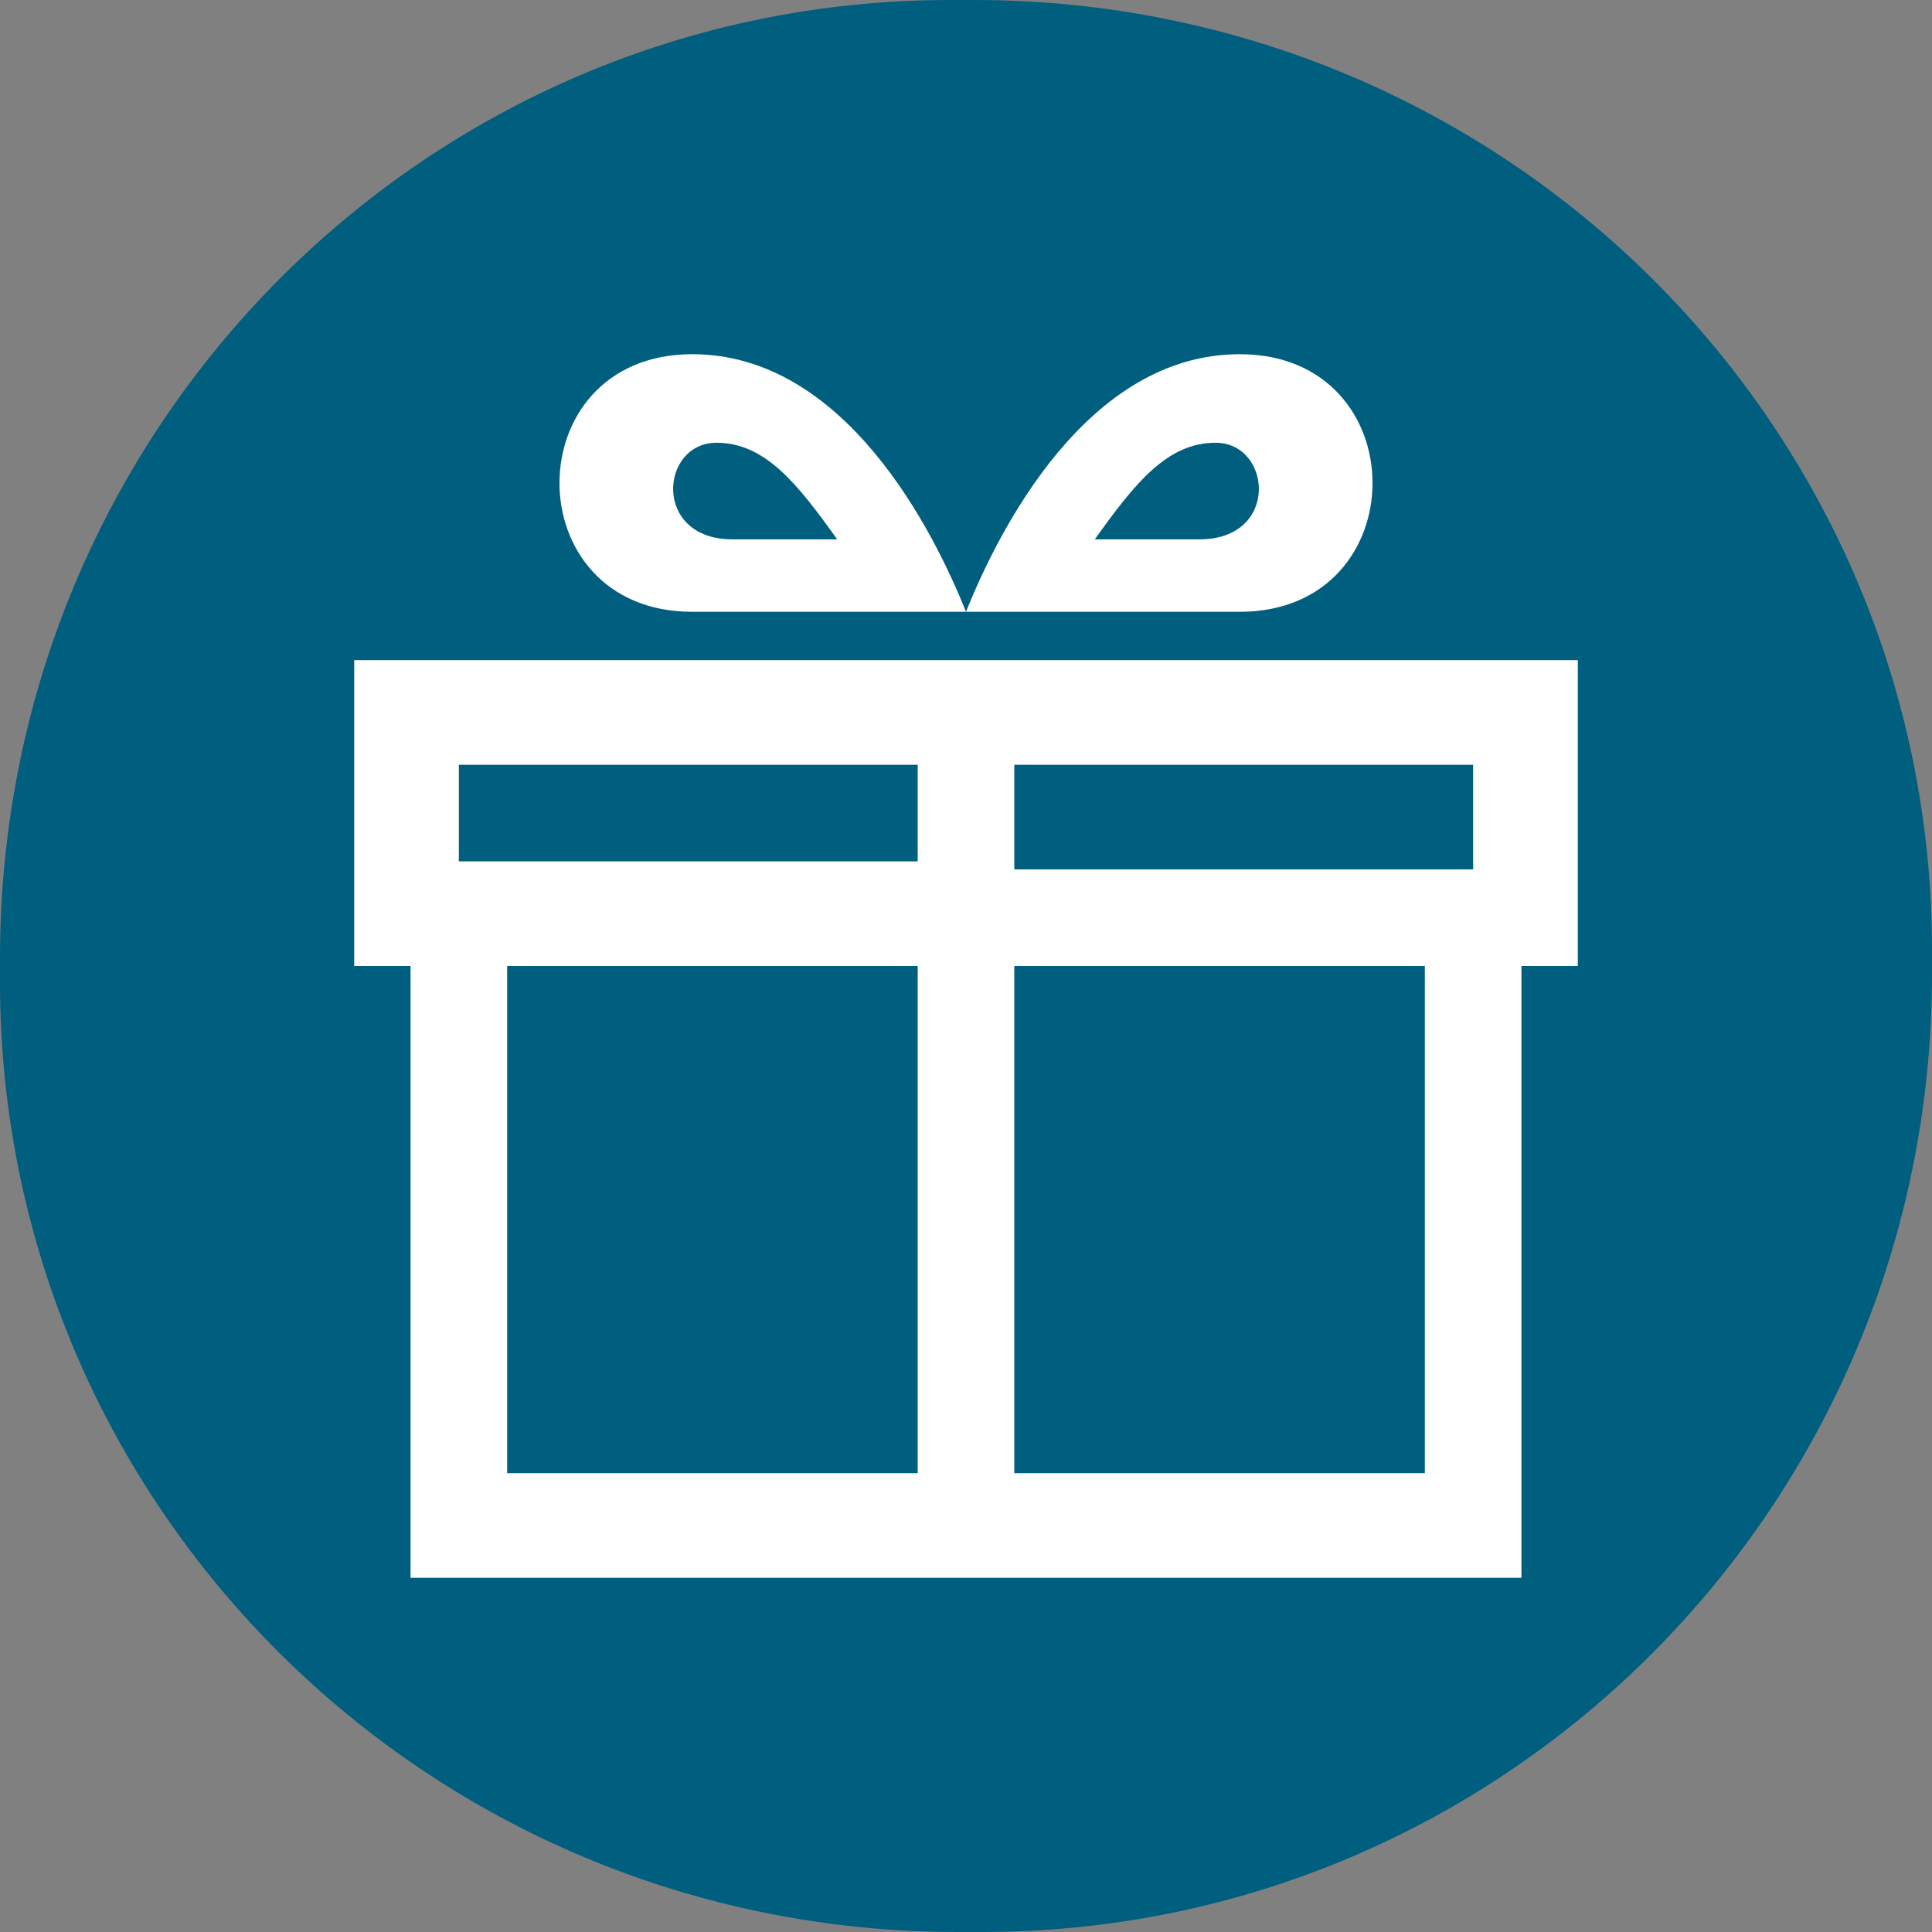 <?xml version="1.0" encoding="utf-8"?>
<!-- Generator: Adobe Illustrator 22.1.0, SVG Export Plug-In . SVG Version: 6.00 Build 0)  -->
<svg version="1.1" id="圖層_1" xmlns="http://www.w3.org/2000/svg" xmlns:xlink="http://www.w3.org/1999/xlink" x="0px" y="0px"
	 viewBox="0 0 24 24" style="enable-background:new 0 0 24 24;" xml:space="preserve">
<rect x="0" y="0" width="24" height="24" fill="#808080" stroke="none"/>
<style type="text/css">
	.st0{fill:#005E7F;}
	.st1{fill:#FFFFFF;}
</style>
<path class="st0" d="M12.2,24h-0.3C5.3,24,0,18.7,0,12.2v-0.3C0,5.3,5.3,0,11.8,0h0.3C18.7,0,24,5.3,24,11.8v0.3
	C24,18.7,18.7,24,12.2,24z"/>
<path class="st1" d="M15.4,4.4c-1.9,0-3,2.2-3.4,3.2h3.4C17.6,7.6,17.6,4.4,15.4,4.4z M14.9,6.7h-1.3c0.5-0.7,0.9-1.2,1.5-1.2
	C15.8,5.5,15.9,6.7,14.9,6.7z M8.6,7.6H12c-0.4-1-1.5-3.2-3.4-3.2C6.4,4.4,6.4,7.6,8.6,7.6z M8.9,5.5c0.6,0,1,0.5,1.5,1.2H9.1
	C8.1,6.7,8.2,5.5,8.9,5.5z M19.6,8.2H4.4V12h0.7v7.6h13.8V12h0.7V8.2z M11.4,18.3H6.3V12h5.1V18.3z M11.4,10.7H5.7V9.5h5.7V10.7z
	 M12.6,9.5h5.7v1.3h-5.7C12.6,10.8,12.6,9.5,12.6,9.5z M17.7,18.3h-5.1V12h5.1V18.3z"/>
</svg>
